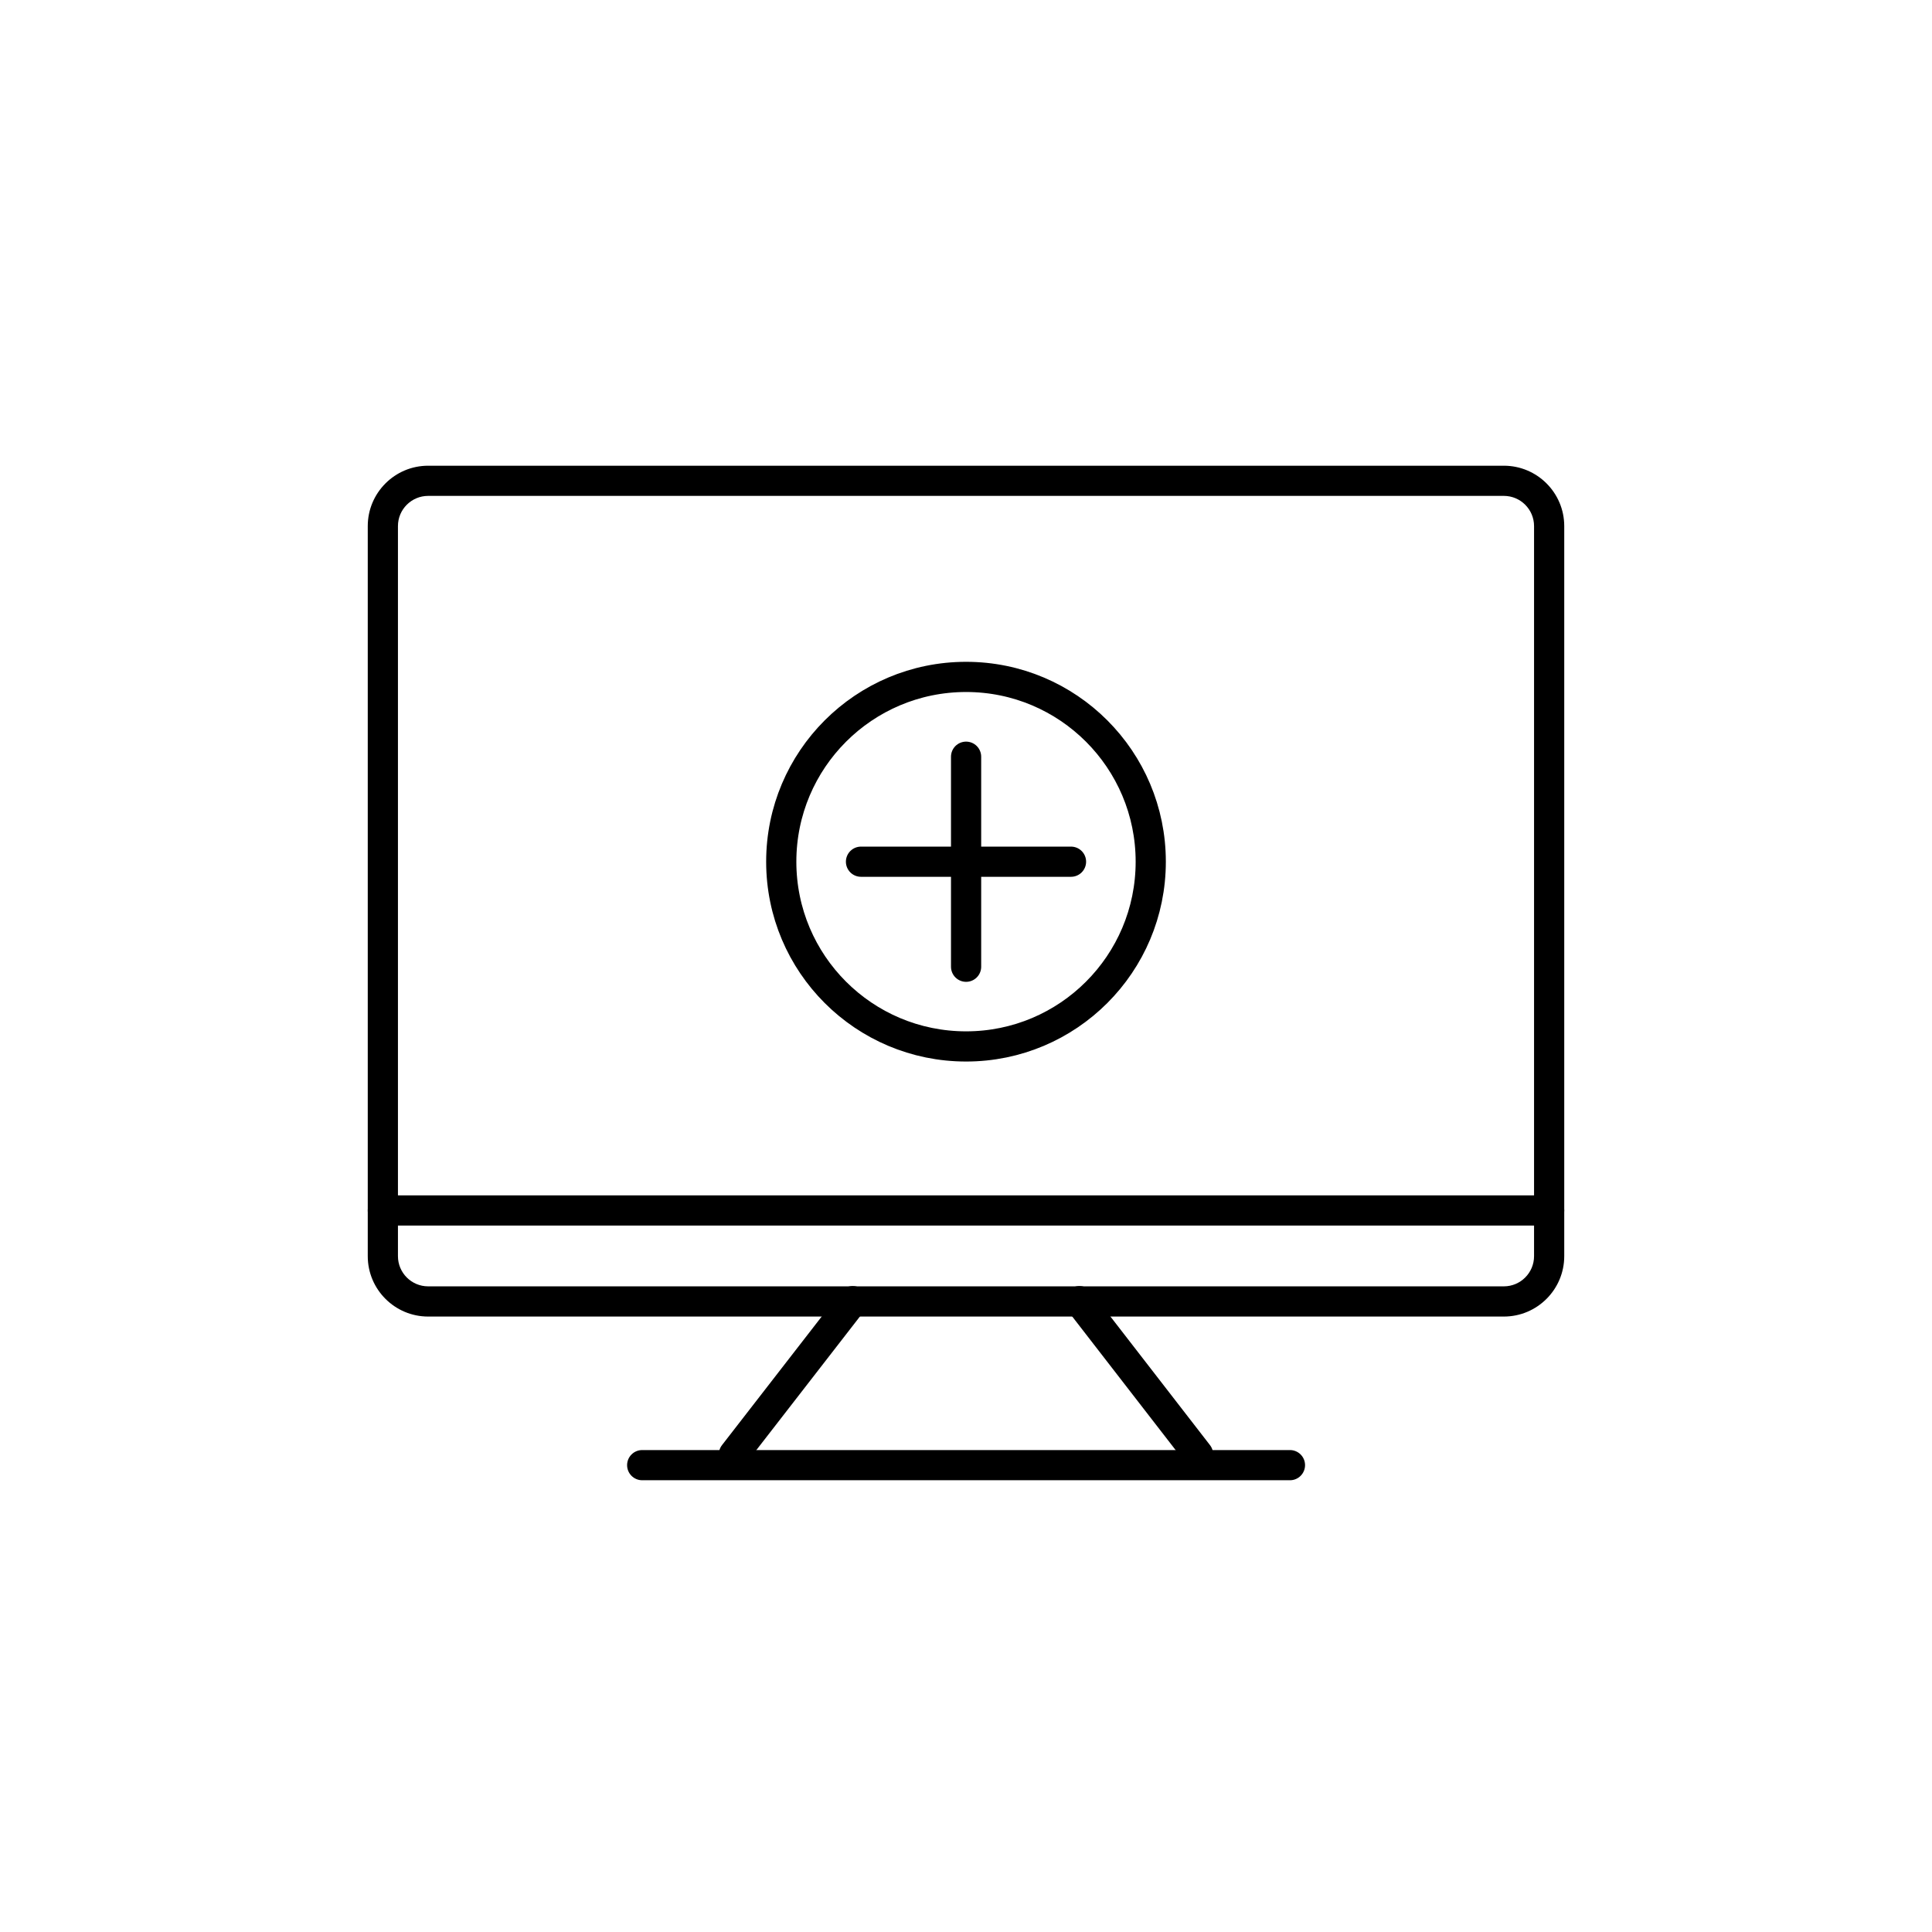 <?xml version="1.0" encoding="utf-8"?>
<!-- Generator: Adobe Illustrator 16.0.0, SVG Export Plug-In . SVG Version: 6.00 Build 0)  -->
<!DOCTYPE svg PUBLIC "-//W3C//DTD SVG 1.1//EN" "http://www.w3.org/Graphics/SVG/1.1/DTD/svg11.dtd">
<svg version="1.1" id="Layer_1" xmlns="http://www.w3.org/2000/svg" xmlns:xlink="http://www.w3.org/1999/xlink" x="0px" y="0px"
	 width="128px" height="128px" viewBox="0 0 128 128" enable-background="new 0 0 128 128" xml:space="preserve">
<g>
	<g>
		<g>
			
				<line fill="none" stroke="#000000" stroke-width="2" stroke-linecap="round" stroke-linejoin="round" stroke-miterlimit="10" x1="64.006" y1="50.134" x2="64.006" y2="64.049"/>
			
				<line fill="none" stroke="#000000" stroke-width="2" stroke-linecap="round" stroke-linejoin="round" stroke-miterlimit="10" x1="57.043" y1="57.09" x2="70.957" y2="57.09"/>
		</g>
		<path fill="none" stroke="#000000" stroke-width="2" stroke-linecap="round" stroke-linejoin="round" stroke-miterlimit="10" d="
			M76.24,57.09c0,6.764-5.479,12.239-12.234,12.239c-6.766,0-12.246-5.476-12.246-12.239c0-6.761,5.48-12.243,12.246-12.243
			C70.762,44.847,76.24,50.329,76.24,57.09z"/>
	</g>
	<g>
		<g>
			<path d="M99.635,87.225h-71.27c-2.206,0-4-1.794-4-4v-48.37c0-2.206,1.794-4,4-4h71.27c2.206,0,4,1.794,4,4v48.37
				C103.635,85.43,101.841,87.225,99.635,87.225z M28.365,32.854c-1.103,0-2,0.897-2,2v48.37c0,1.103,0.897,2,2,2h71.27
				c1.103,0,2-0.897,2-2v-48.37c0-1.103-0.897-2-2-2H28.365z"/>
		</g>
		<g>
			<path d="M102.635,81.196h-77.27c-0.553,0-1-0.448-1-1s0.447-1,1-1h77.27c0.553,0,1,0.448,1,1S103.188,81.196,102.635,81.196z"/>
		</g>
		<g>
			<g>
				<path d="M48.624,97.355c-0.214,0-0.43-0.068-0.611-0.21c-0.437-0.338-0.517-0.966-0.178-1.403l7.871-10.151
					c0.339-0.435,0.968-0.516,1.402-0.177c0.437,0.338,0.517,0.966,0.178,1.403l-7.871,10.151
					C49.218,97.222,48.923,97.355,48.624,97.355z"/>
			</g>
			<g>
				<path d="M79.374,97.355c-0.299,0-0.595-0.133-0.792-0.388l-7.859-10.151c-0.338-0.437-0.258-1.065,0.179-1.403
					c0.438-0.338,1.064-0.258,1.403,0.178l7.859,10.151c0.338,0.437,0.258,1.065-0.179,1.403
					C79.803,97.287,79.588,97.355,79.374,97.355z"/>
			</g>
		</g>
		<g>
			<path d="M85.463,98.07H42.547c-0.553,0-1-0.448-1-1s0.447-1,1-1h42.916c0.553,0,1,0.448,1,1S86.016,98.07,85.463,98.07z"/>
		</g>
	</g>
</g>
</svg>

